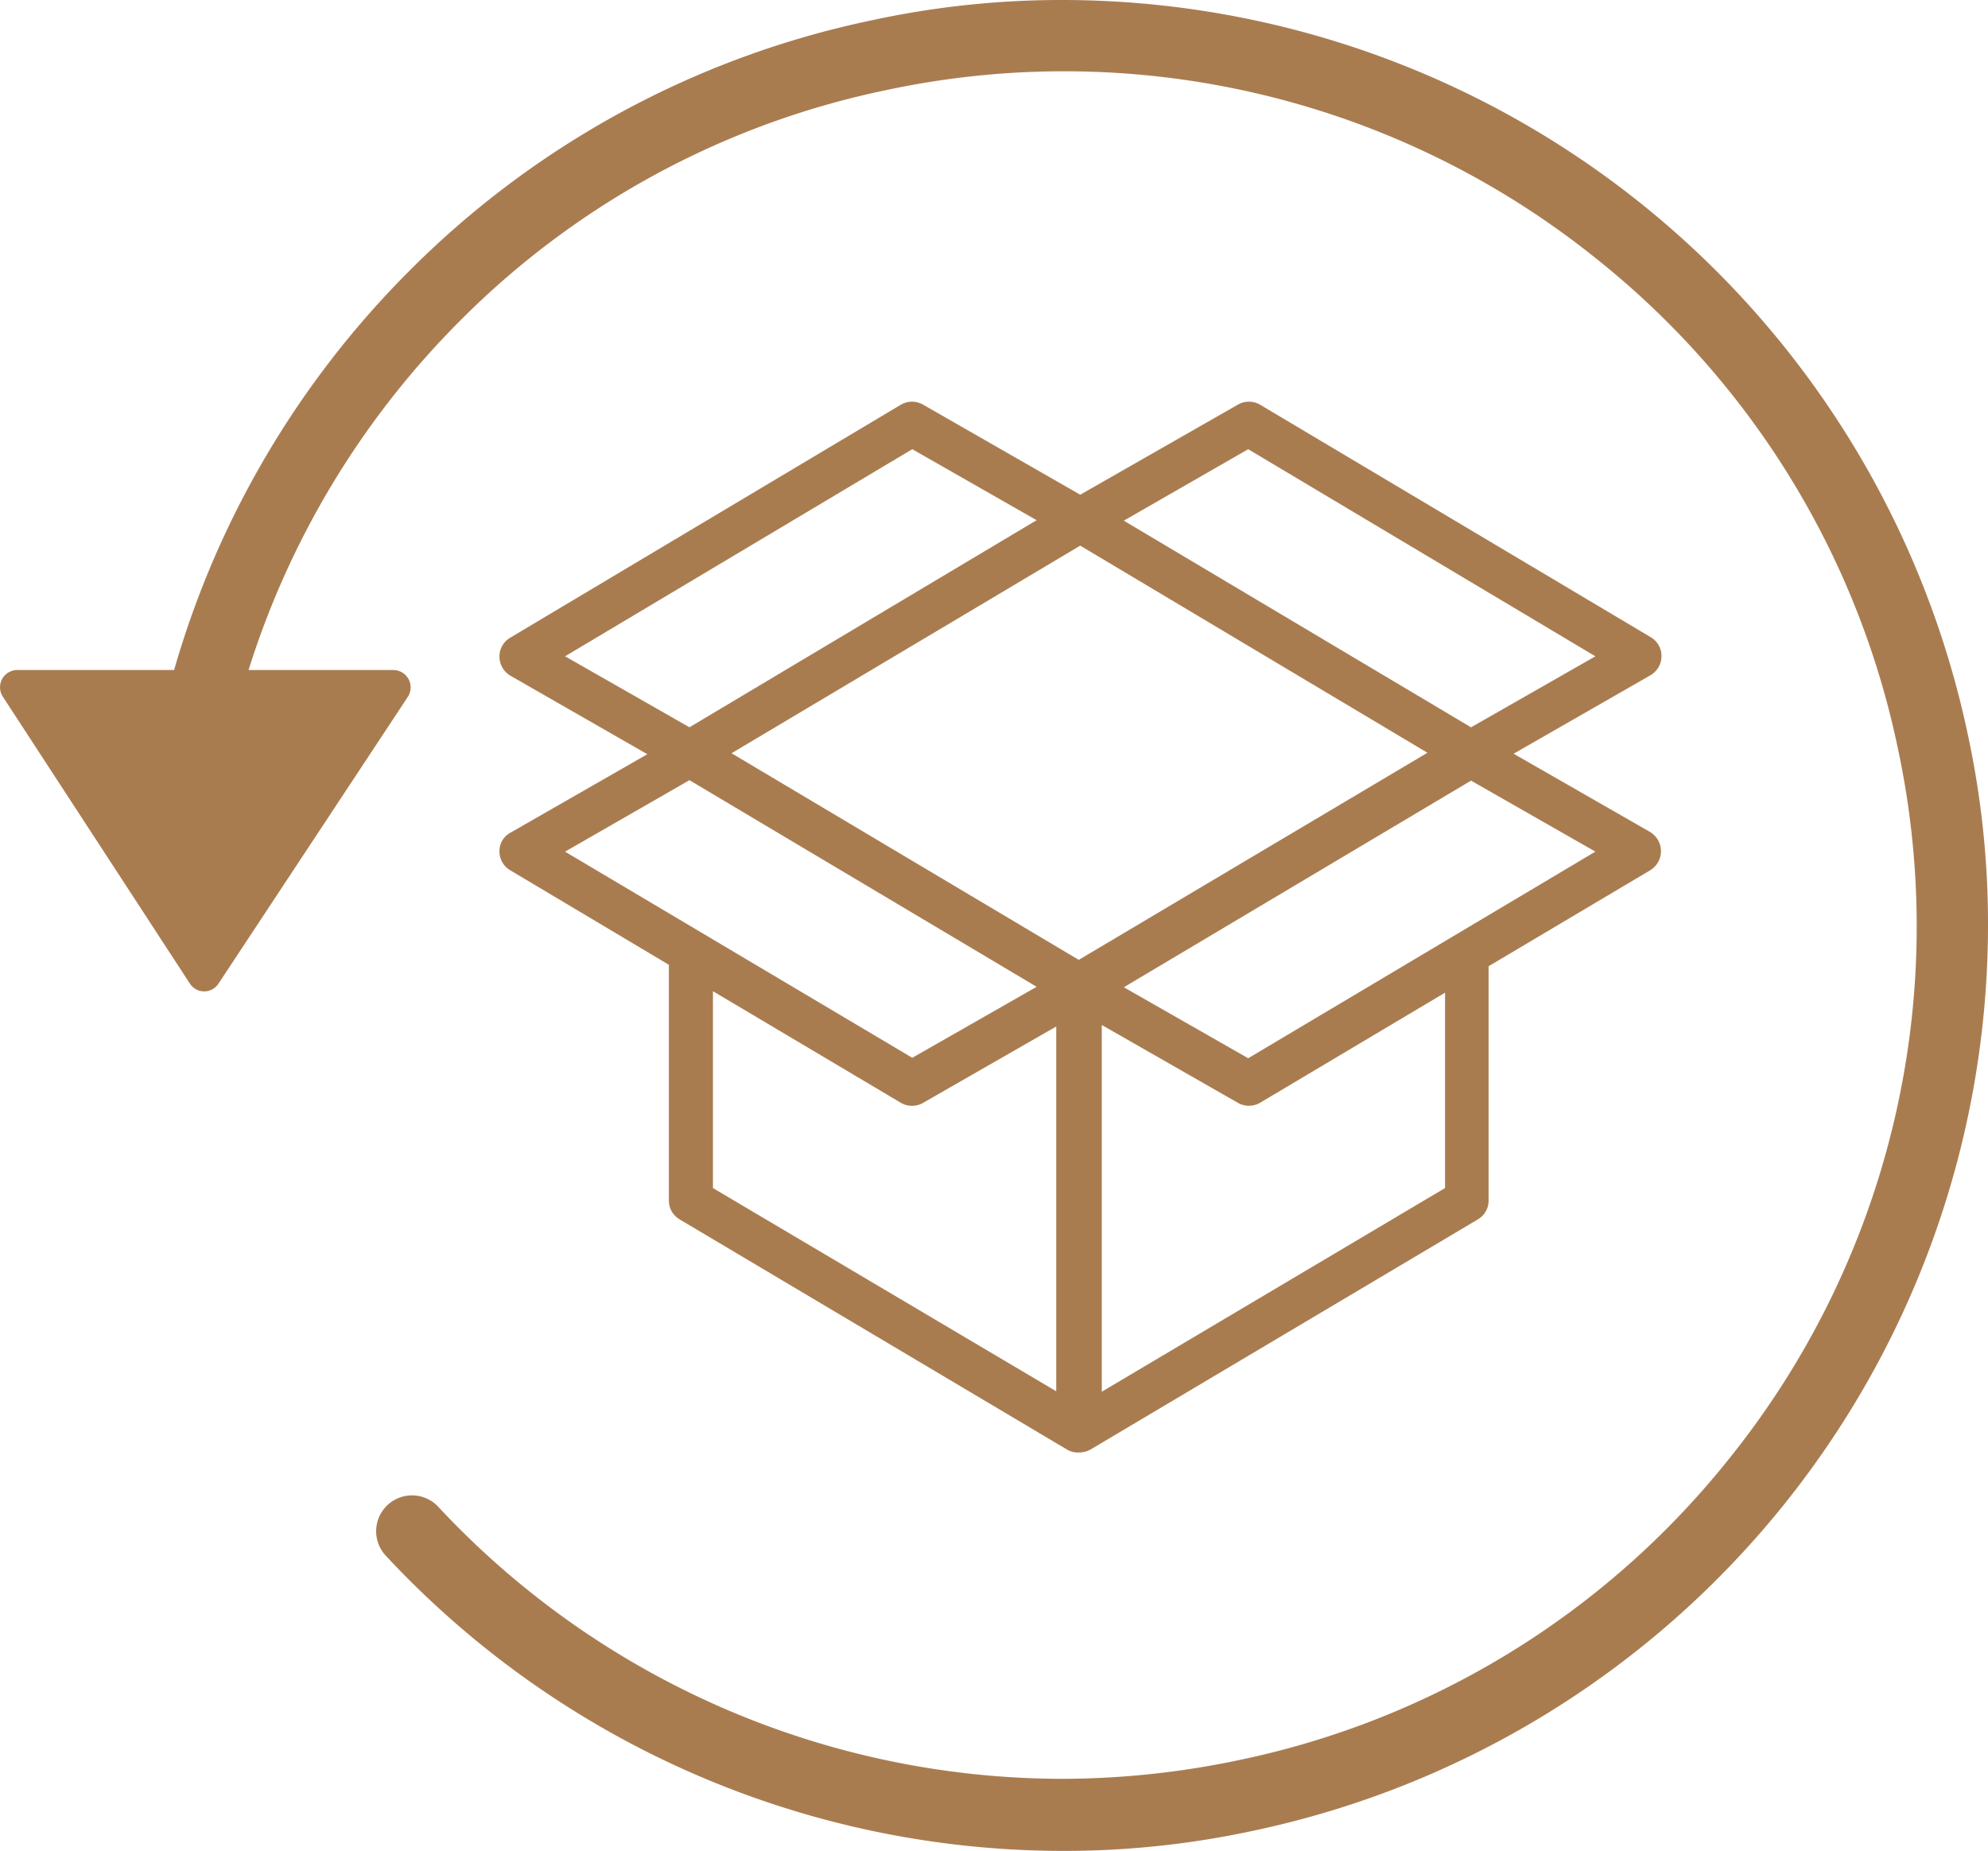 <svg xmlns="http://www.w3.org/2000/svg" viewBox="0 0 250.98 233.7">
  <defs>
    <style>
      .cls-1 {
        fill: #a97c50;
      }
    </style>
  </defs>
  <g id="Group_1744" data-name="Group 1744" transform="translate(1256 220)">
    <g id="Group_1742" data-name="Group 1742" transform="translate(-428 -179)">
      <path id="orders" class="cls-1" d="M145.283,54.342l-17.249-9.892,17.249-9.892a2.807,2.807,0,0,0,1.422-2.411,2.749,2.749,0,0,0-1.36-2.411L96.01.371a2.794,2.794,0,0,0-2.782,0L73.322,11.746,53.476.371a2.794,2.794,0,0,0-2.782,0L1.36,29.8A2.749,2.749,0,0,0,0,32.21a2.807,2.807,0,0,0,1.422,2.411L18.67,44.512,1.422,54.4A2.637,2.637,0,0,0,0,56.753a2.749,2.749,0,0,0,1.36,2.411L21.39,71.1v29.737a2.749,2.749,0,0,0,1.36,2.411l48.9,29.057a2.653,2.653,0,0,0,1.484.371,3.107,3.107,0,0,0,1.484-.371l48.9-29.057a2.749,2.749,0,0,0,1.36-2.411V71.282l20.4-12.117a2.817,2.817,0,0,0,0-4.822ZM73.136,70.478,29.3,44.389,73.322,18.176l43.832,26.151ZM94.527,6l43.832,26.151-15.7,8.964L78.824,15.023ZM52.116,6l15.7,8.964L23.987,41.112l-15.7-8.964ZM23.987,47.789,67.819,73.878l-15.7,8.964L8.284,56.815Zm2.967,51.5V74.435l23.74,14.1a2.794,2.794,0,0,0,2.782,0l16.816-9.644v46.058Zm92.425,0L76.042,125.005V78.7l17.187,9.83a2.794,2.794,0,0,0,2.782,0l23.369-13.91ZM94.527,82.9l-15.7-8.964,43.832-26.089,15.7,8.964Z" transform="translate(-764.946 9.718)"/>
    </g>
    <path id="Path_765" data-name="Path 765" class="cls-1" d="M248.4,92.5A116.914,116.914,0,0,0,134.3,0a113.128,113.128,0,0,0-24.4,2.6A115.722,115.722,0,0,0,51.8,34.1,116.9,116.9,0,0,0,22,84.6H2.2A2.176,2.176,0,0,0,.4,88L24,124.2a2.149,2.149,0,0,0,3.6,0L51.5,88a2.192,2.192,0,0,0-1.8-3.4H31.4A108.2,108.2,0,0,1,58.2,40.4a106.21,106.21,0,0,1,53.6-29,107.234,107.234,0,0,1,89.8,21.3,106.919,106.919,0,0,1,38,61.7,107.234,107.234,0,0,1-21.3,89.8,106.919,106.919,0,0,1-61.7,38,109,109,0,0,1-22.5,2.4,107.893,107.893,0,0,1-78.8-34.4,4.528,4.528,0,0,0-6.6,6.2,116.888,116.888,0,0,0,85.4,37.3,113.127,113.127,0,0,0,24.4-2.6A116.914,116.914,0,0,0,251,117,113.372,113.372,0,0,0,248.4,92.5Z" transform="translate(-1256.02 -220)"/>
  </g>
</svg>
